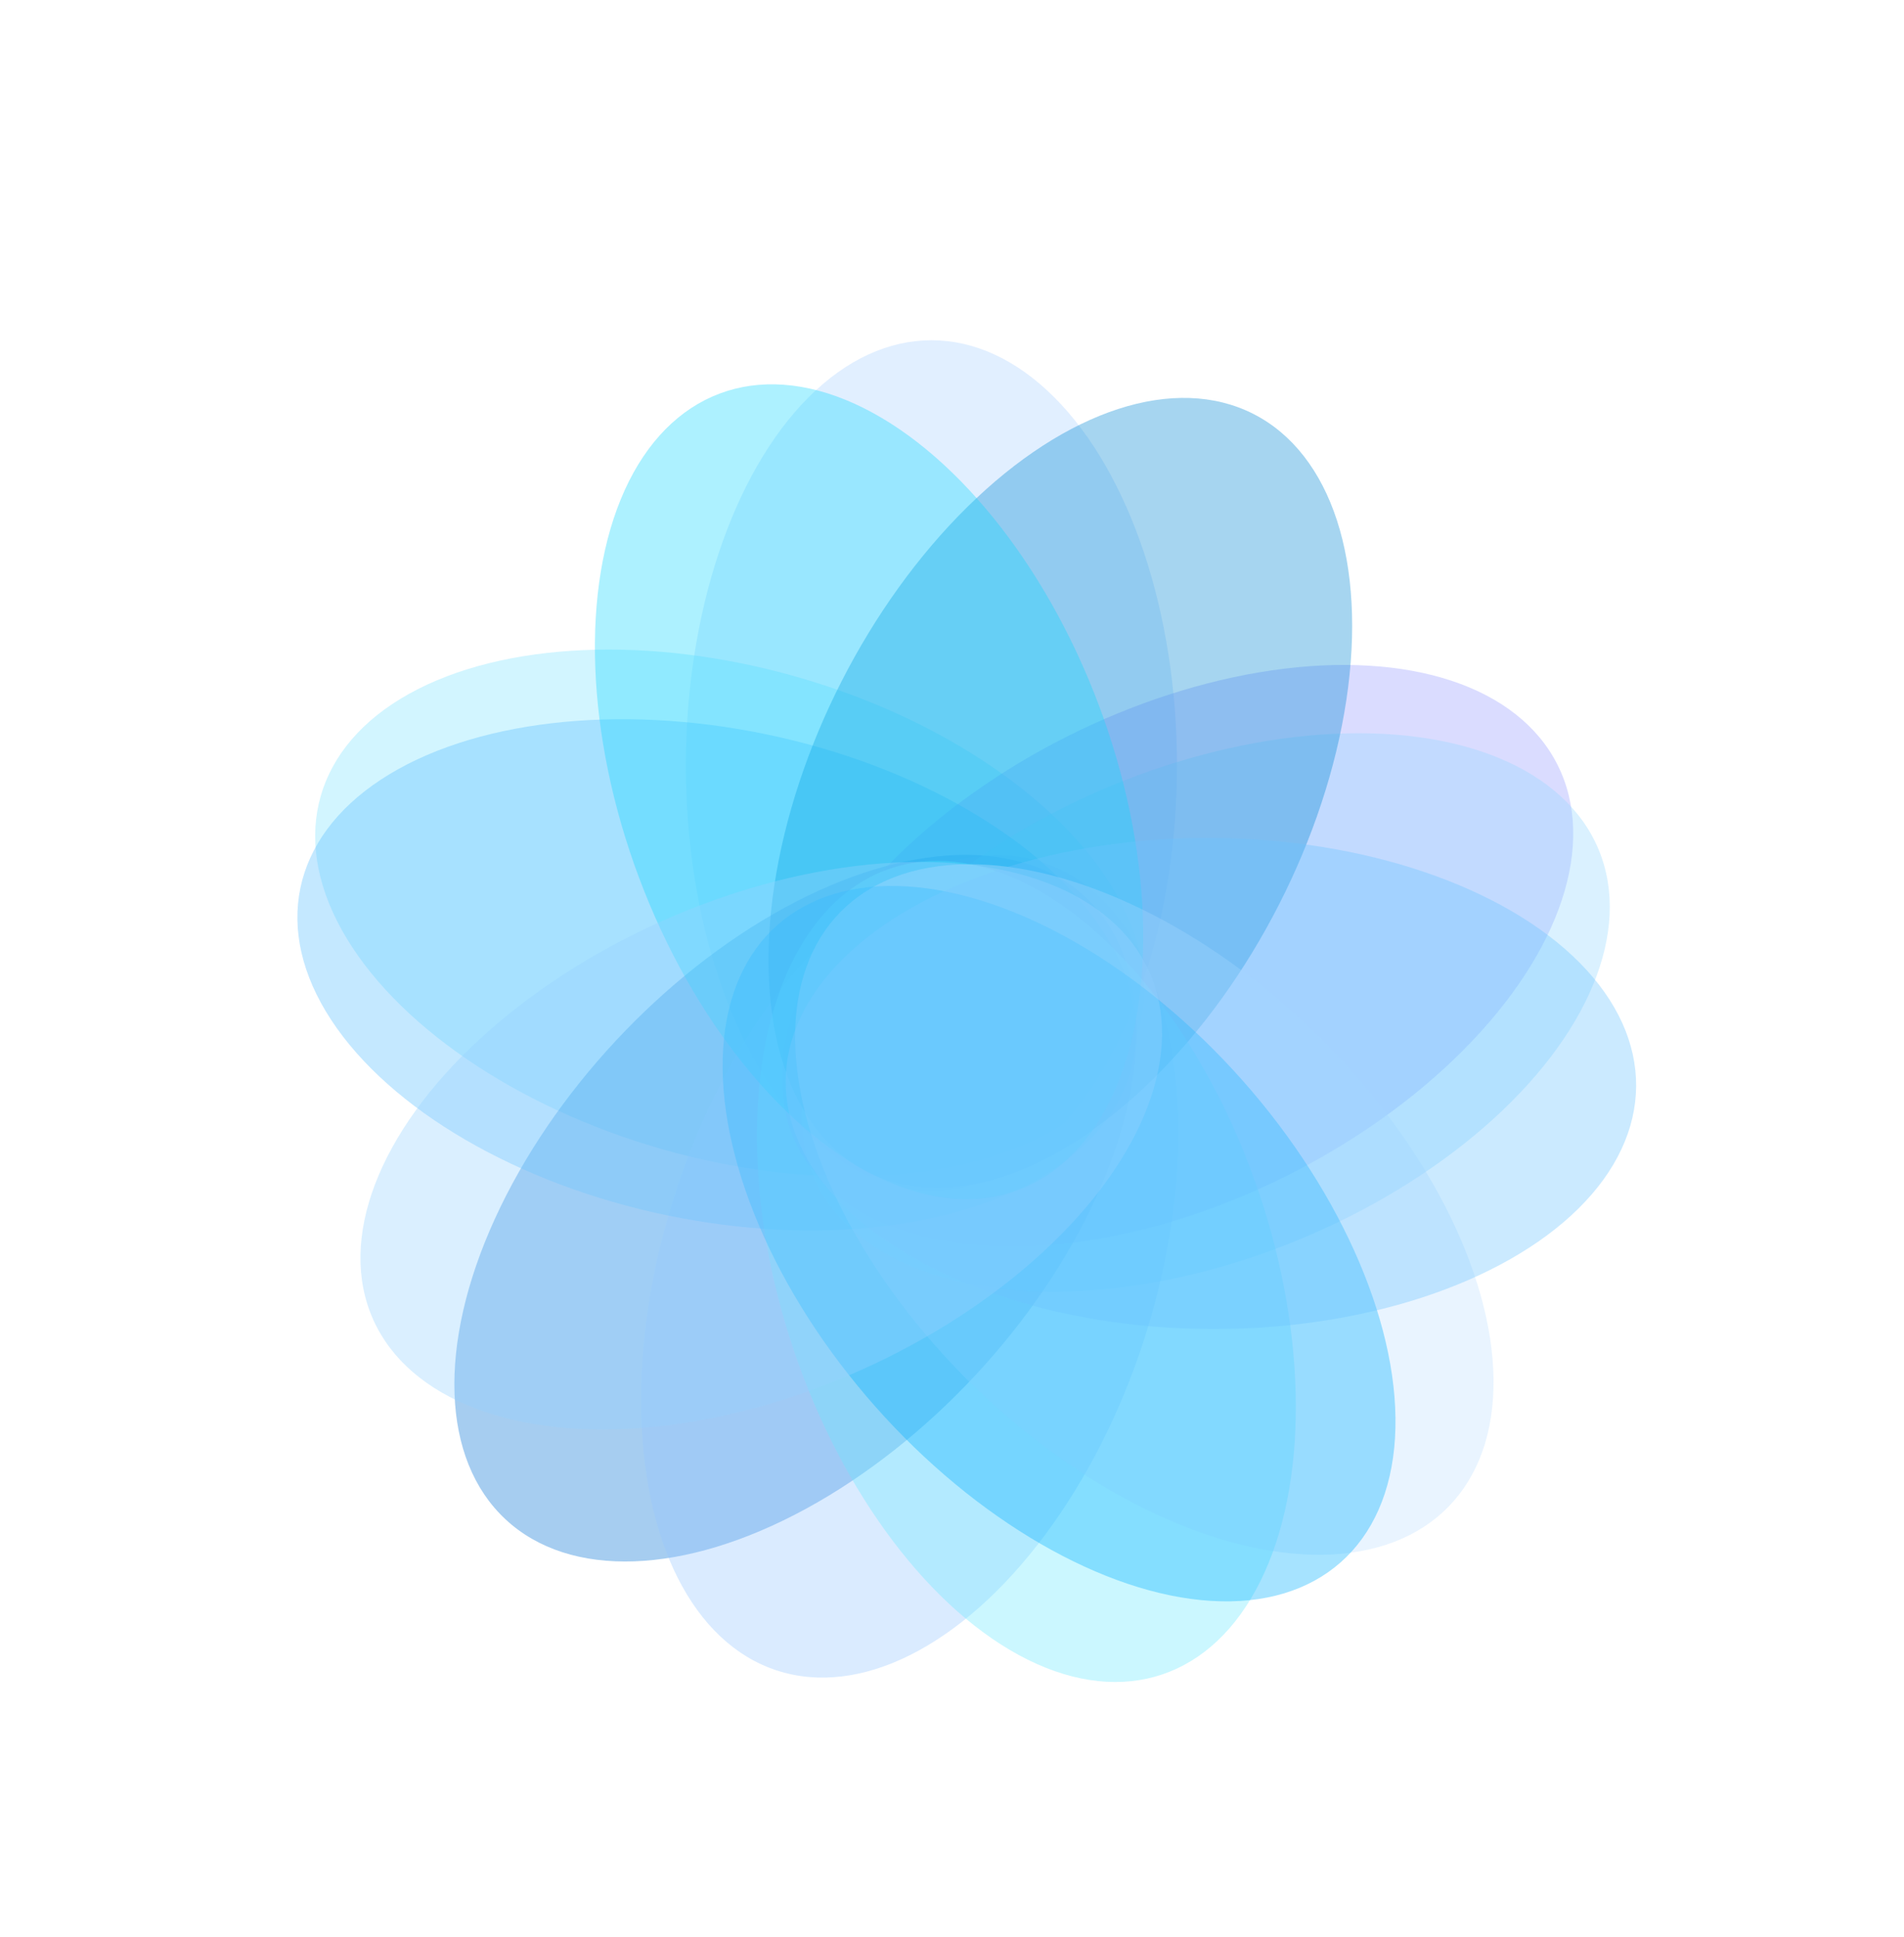 <svg id="color_two" data-name="color_two" xmlns="http://www.w3.org/2000/svg" viewBox="0 0 694 706"><defs><style>.cls-1{opacity:0.35;}.cls-2{fill:#aad0ff;}.cls-3{fill:#7fe1ff;}.cls-4{fill:#0070d4;}.cls-5{fill:#94c7ff;}.cls-6{fill:#949cff;}.cls-7{fill:#94d8ff;}.cls-8{fill:#55bcff;}.cls-9{fill:#0087d4;}.cls-10{fill:#6ae8ff;}.cls-11{fill:#15d6ff;}.cls-12{fill:#bfe0ff;}.cls-13{fill:#00b0ff;}.cls-14{fill:#6ac4ff;}.cls-15{fill:#94d2ff;}</style></defs><g class="cls-1"><ellipse class="cls-2" cx="339.5" cy="279" rx="89.5" ry="155"/></g><g class="cls-1"><ellipse class="cls-3" cx="265.91" cy="332.74" rx="89.5" ry="155" transform="translate(-127.11 496.93) rotate(-74.04)"/></g><g class="cls-1"><ellipse class="cls-4" cx="289.93" cy="440.34" rx="155" ry="89.5" transform="translate(-229.88 352.23) rotate(-47.02)"/></g><g class="cls-1"><ellipse class="cls-5" cx="331.55" cy="461.56" rx="155" ry="89.5" transform="translate(-210.62 631.88) rotate(-71.75)"/></g><g class="cls-1"><ellipse class="cls-6" cx="429.21" cy="348.39" rx="155" ry="89.5" transform="translate(-110.7 229.67) rotate(-26.67)"/></g><g class="cls-1"><ellipse class="cls-7" cx="439.53" cy="368.94" rx="155" ry="89.5" transform="translate(-107.72 196.23) rotate(-22.49)"/></g><g class="cls-1"><ellipse class="cls-8" cx="261.21" cy="355.26" rx="89.5" ry="155" transform="translate(-139.91 538.39) rotate(-78.21)"/></g><g class="cls-1"><ellipse class="cls-9" cx="386.5" cy="289" rx="155" ry="89.5" transform="translate(-46.56 501.98) rotate(-62.98)"/></g><g class="cls-1"><ellipse class="cls-10" cx="374.1" cy="463.39" rx="89.5" ry="155" transform="translate(-128.48 143.86) rotate(-18.64)"/></g><g class="cls-1"><ellipse class="cls-11" cx="316.77" cy="288.55" rx="89.5" ry="155" transform="translate(-81.16 129.63) rotate(-20.56)"/></g><g class="cls-1"><ellipse class="cls-12" cx="417.1" cy="440.77" rx="89.5" ry="155" transform="translate(-189.66 431.05) rotate(-45.66)"/></g><g class="cls-1"><ellipse class="cls-13" cx="386.02" cy="453.22" rx="89.5" ry="155" transform="translate(-203.39 369.49) rotate(-41.49)"/></g><g class="cls-1"><ellipse class="cls-14" cx="441.36" cy="394.88" rx="89.5" ry="155" transform="translate(43.72 833.75) rotate(-89.64)"/></g><g class="cls-1"><ellipse class="cls-15" cx="277.49" cy="417.51" rx="155" ry="89.5" transform="translate(-146.59 150.17) rotate(-24.16)"/></g></svg>